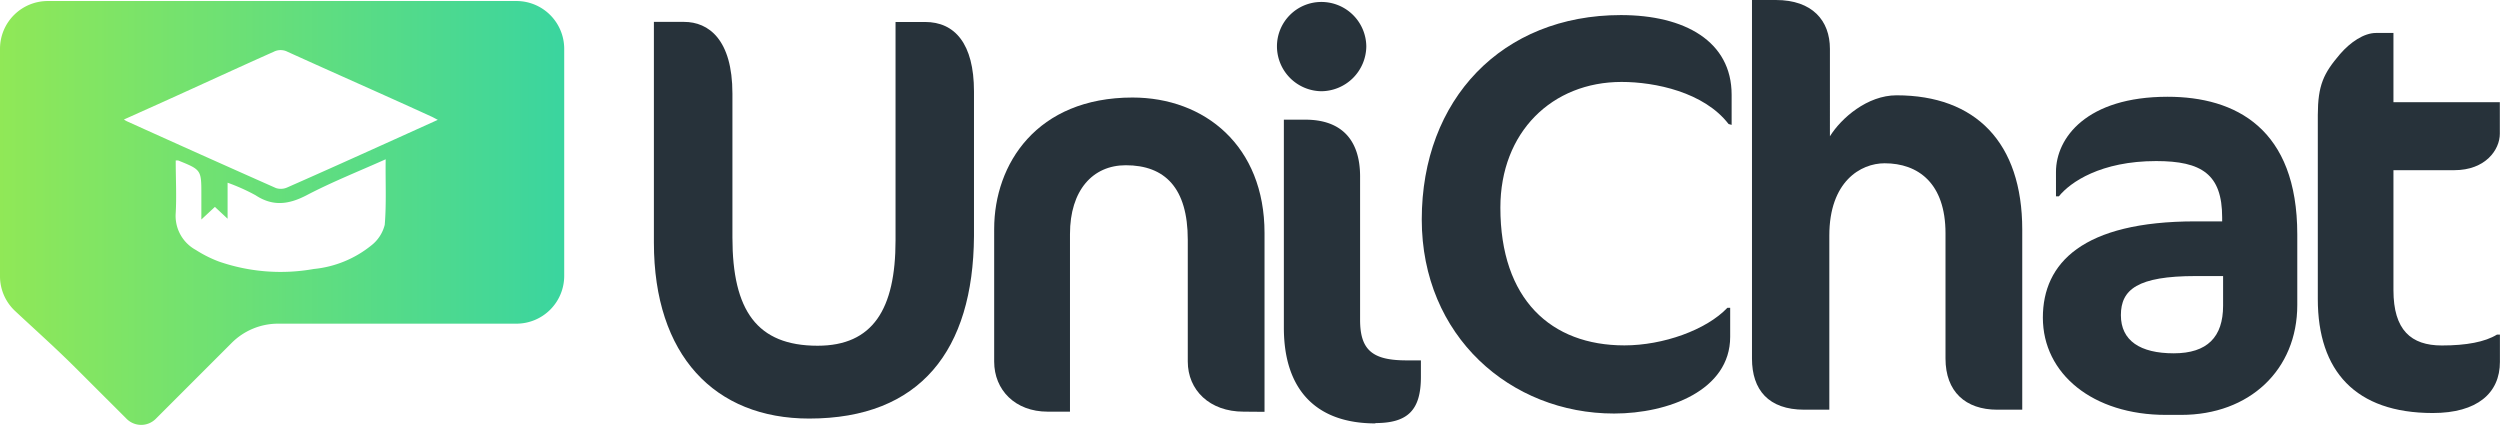 <svg xmlns="http://www.w3.org/2000/svg" xmlns:xlink="http://www.w3.org/1999/xlink" viewBox="0 0 293.51 49.88"><defs><style>.cls-1{fill:url(#UniChat);}.cls-2{fill:#27323a;}</style><linearGradient id="UniChat" y1="25" x2="66.26" y2="25" gradientUnits="userSpaceOnUse"><stop offset="0" stop-color="#90e857"/><stop offset="1" stop-color="#3ad59f"/></linearGradient></defs><g id="Ebene_2" data-name="Ebene 2"><g id="Ebene_1-2" data-name="Ebene 1"><path class="cls-1" d="M60.65.12h-55A5.61,5.61,0,0,0,0,5.73v26.7a5.58,5.58,0,0,0,1.79,4.1C4.21,38.79,6.69,41,9,43.32l5.86,5.85a2.42,2.42,0,0,0,3.43,0l8.89-8.89A7.7,7.7,0,0,1,32.63,38h28a5.61,5.61,0,0,0,5.61-5.61V5.73A5.61,5.61,0,0,0,60.65.12ZM45.17,26.39a4.42,4.42,0,0,1-1.61,2.45,12.7,12.7,0,0,1-6.72,2.74,22.15,22.15,0,0,1-11.13-.87A14.32,14.32,0,0,1,23,29.35,4.55,4.55,0,0,1,20.63,25c.11-2,0-4.06,0-6.16a2.31,2.31,0,0,1,.29,0c2.72,1.1,2.72,1.1,2.72,4v2.93l1.59-1.48,1.49,1.39V21.45A23,23,0,0,1,30,22.92c2,1.32,3.86,1.12,6,0,3-1.57,6.11-2.8,9.28-4.22C45.24,21.33,45.38,23.87,45.17,26.39Zm1.1-10c-4.16,1.88-8.33,3.76-12.51,5.6a1.84,1.84,0,0,1-1.36.09q-8.77-3.89-17.52-7.85a3.08,3.08,0,0,1-.33-.2l4.63-2.08C23.5,10,27.82,8,32.13,6.08a1.77,1.77,0,0,1,1.63,0c5.59,2.54,11.2,5,16.79,7.56.24.1.46.23.85.43Z"/><path class="cls-2" d="M95,49.14c-11.09,0-18.23-7.42-18.23-20.65V2.57h3.54c2.88,0,5.68,2.07,5.68,8.42v16.9c0,8.56,2.88,12.7,10,12.7,6.48,0,9.15-4.28,9.15-12.36V2.58h3.47c3.47,0,5.74,2.53,5.74,8.15v17C114.26,41.12,108.05,49.14,95,49.14Z"/><path class="cls-2" d="M146,48.33c-4,0-6.55-2.54-6.55-5.88V28.15c0-6.08-2.68-8.75-7.28-8.75-3.88,0-6.55,2.94-6.55,8.08V48.33H123c-3.81,0-6.28-2.54-6.28-5.88V26.88c0-7.62,5-15.43,16.24-15.43,8.48,0,15.5,5.68,15.5,15.9v21Z"/><path class="cls-2" d="M155.13,10.71a5.28,5.28,0,0,1-5.21-5.27A5.21,5.21,0,0,1,155.13.23a5.27,5.27,0,0,1,5.28,5.21A5.32,5.32,0,0,1,155.13,10.71Zm6.35,39c-6.95,0-10.75-3.94-10.75-11.23V14.05h2.53c4,0,6.42,2.13,6.42,6.68V37.56c0,3.61,1.53,4.75,5.47,4.75h1.67v1.94C166.82,48.14,165.29,49.67,161.48,49.67Z"/><path class="cls-2" d="M202.94,14.56c-2.88-3.74-8.62-4.94-12.56-4.94-8.15,0-14.23,5.88-14.23,14.76,0,10.76,5.94,16.17,14.56,16.17,4.55,0,9.62-1.81,12.09-4.41h.33v3.41c0,6.28-7.28,9-13.63,9-12.16,0-22.58-9.09-22.58-22.78,0-14.1,9.42-24,23.38-24,7.48,0,13,3.07,13,9.35v3.54Z"/><path class="cls-2" d="M234.49,48.1c-3.74,0-6.08-2.13-6.08-6V27.39c0-5.88-3.21-8.22-7.15-8.22-2.81,0-6.49,2.14-6.49,8.48V48.1h-2.94c-4.21,0-6.14-2.34-6.14-6V0h2.8c4.28,0,6.35,2.41,6.35,5.74V16c1.33-2.14,4.4-4.81,7.82-4.81,9.29,0,14.76,5.54,14.76,15.77V48.1Z"/><path class="cls-2" d="M256.08,48.71h-1.8c-8.56,0-14.44-4.81-14.44-11.42,0-6.41,4.68-11.3,17.91-11.3h3.14v-.46c0-5.08-2.41-6.62-7.75-6.62-6.49,0-10.09,2.48-11.42,4.14h-.34V20.18c0-4,3.61-8.82,13.1-8.82,8,0,15.23,3.74,15.23,16.16v8.29C269.71,43.42,264.1,48.71,256.08,48.71ZM261,32.41h-3.21C250.94,32.41,249,34,249,37s2.27,4.48,6.21,4.48S261,39.56,261,35.89V32.41Z"/><path class="cls-2" d="M274.73,6.35c1.21-1.4,2.81-2.48,4.22-2.48H281V12h12.49V15.7c0,1.87-1.67,4.28-5.35,4.28H281V34.07c0,4.68,2.07,6.49,5.68,6.49,2.87,0,5.07-.41,6.48-1.28h.34v3.21c0,3.67-2.67,6-7.88,6-9.09,0-13.5-4.95-13.5-13.37V13.5C272.13,10,272.79,8.62,274.73,6.35Z"/></g></g></svg>